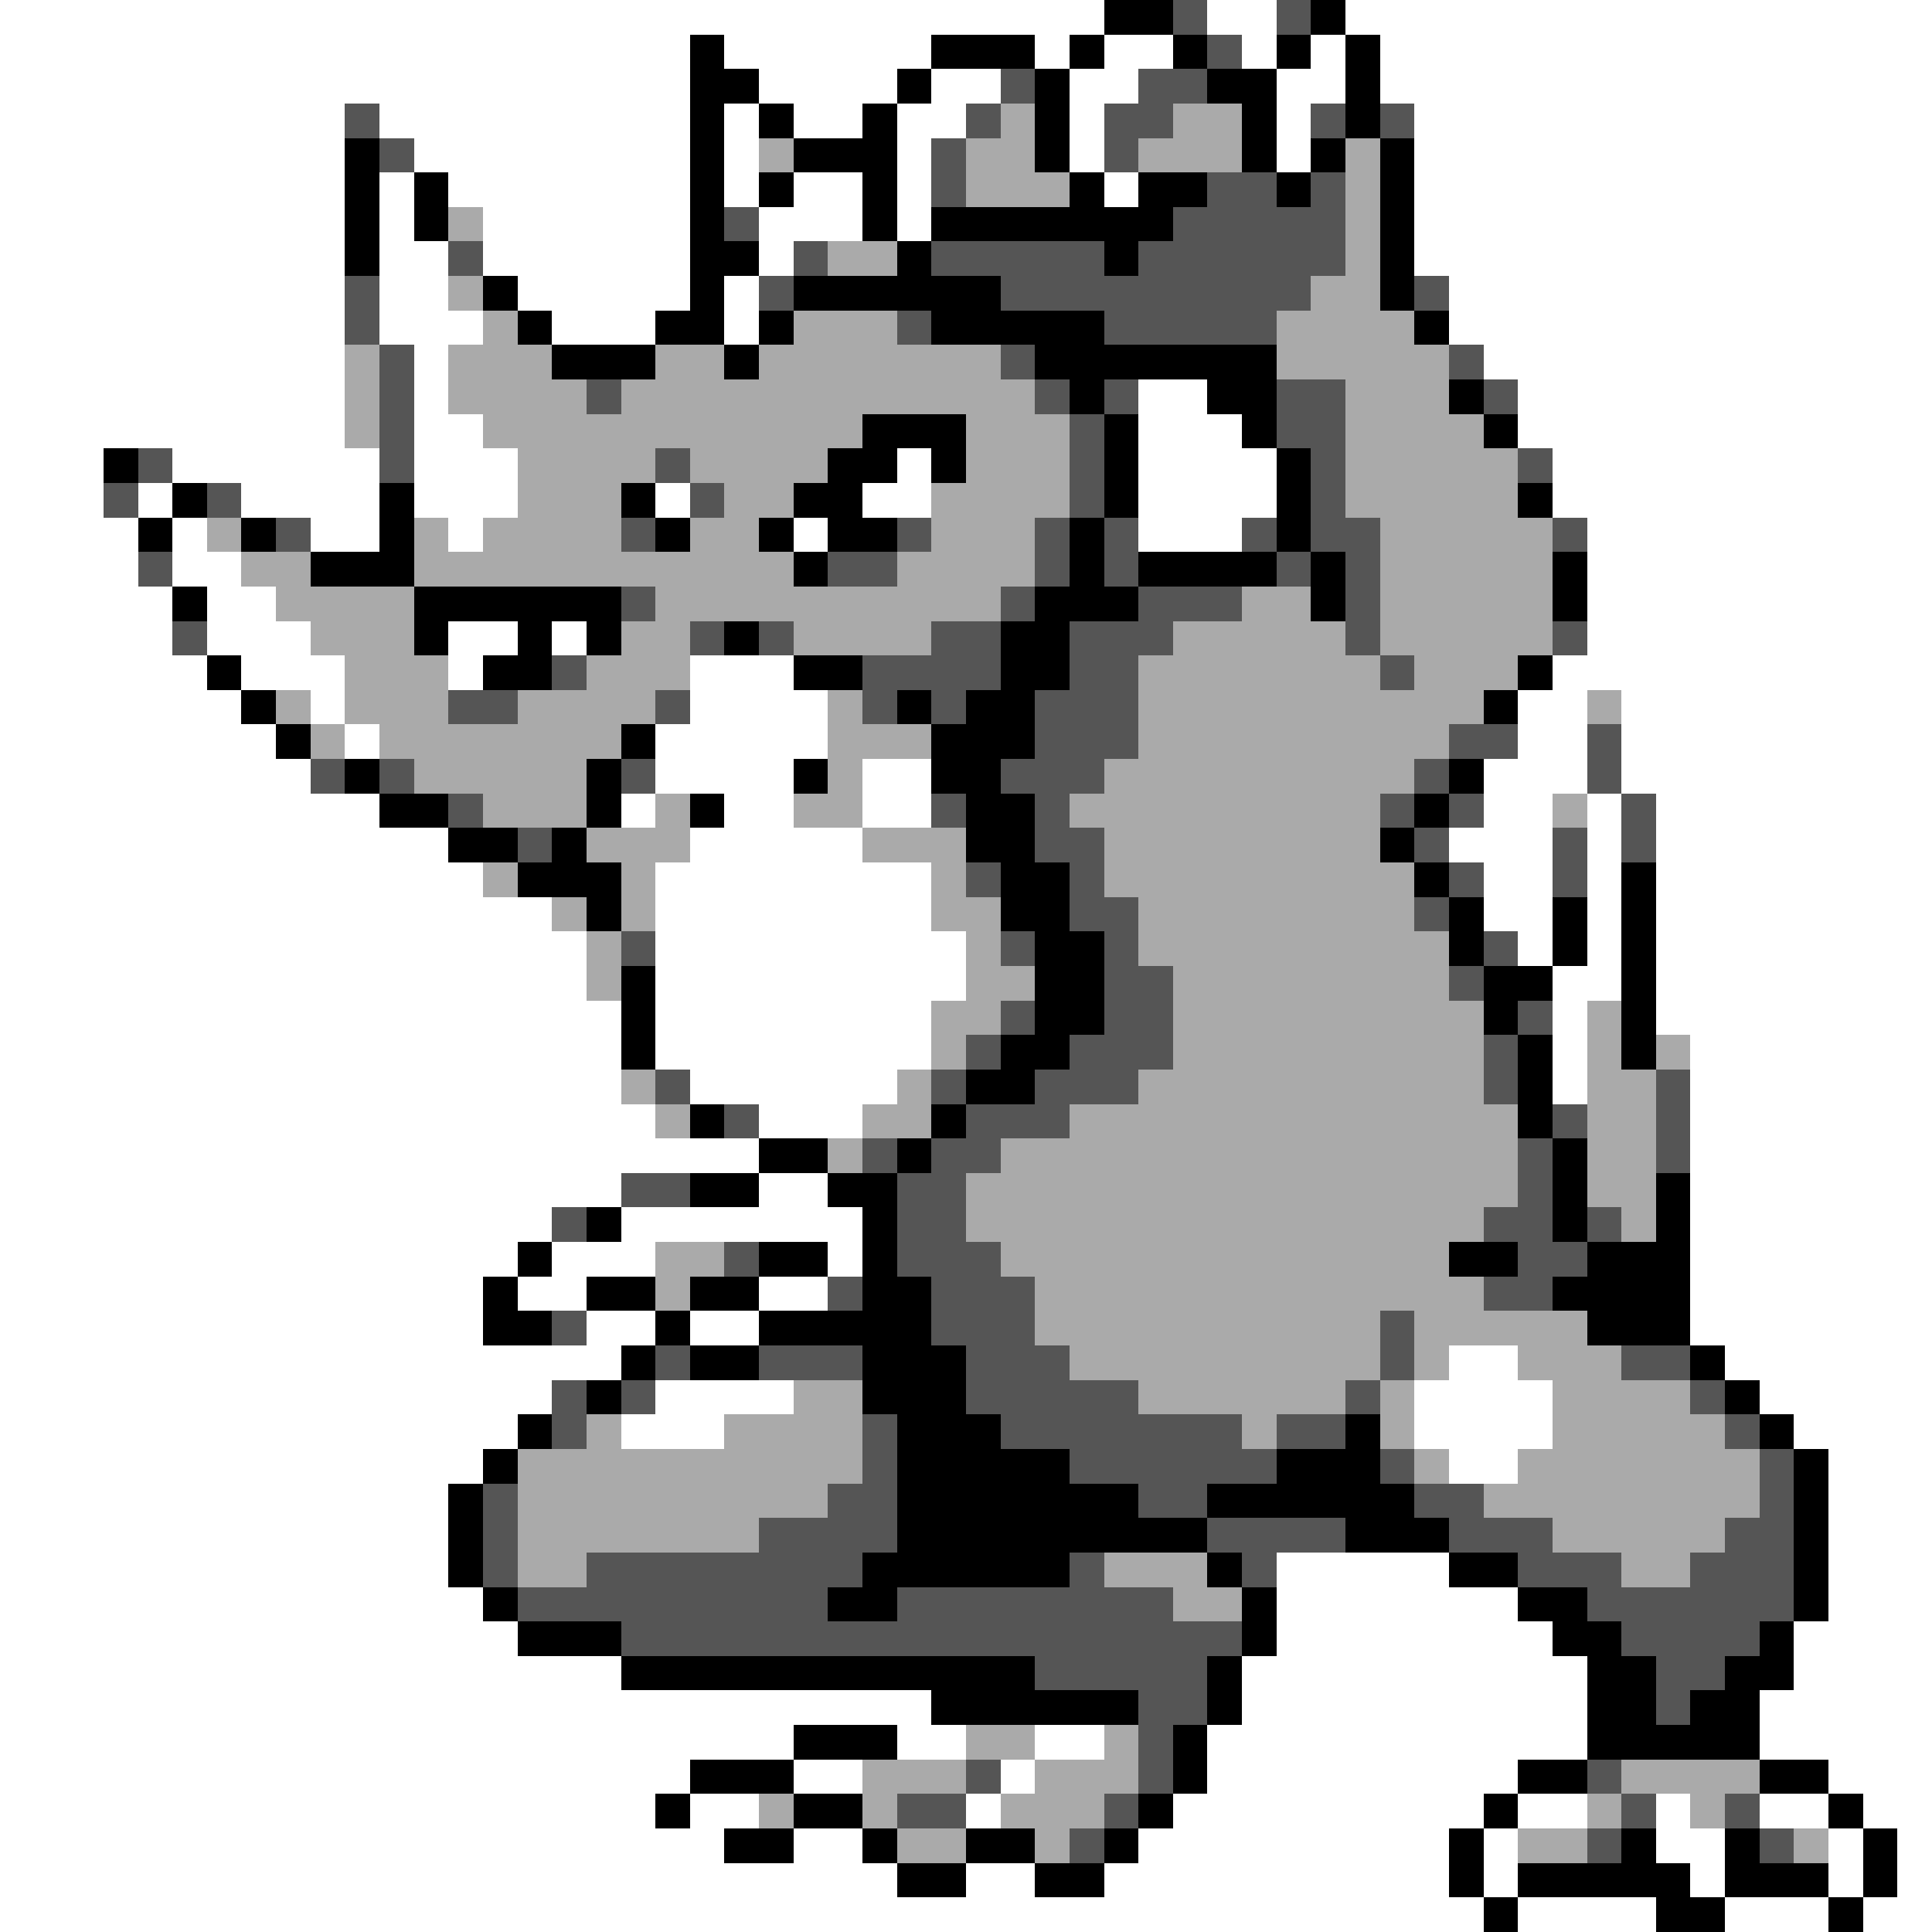 <svg xmlns="http://www.w3.org/2000/svg" viewBox="0 -0.5 56 56" shape-rendering="crispEdges">
<rect x="0" y="-0.5" width="56" height="56" fill="#808080" stroke="none"/>
<path stroke="#ffffff" d="M0 0h32M35 0h2M39 0h17M0 1h20M21 1h6M30 1h1M32 1h2M36 1h1M38 1h1M40 1h16M0 2h20M22 2h4M27 2h2M31 2h2M37 2h2M40 2h16M0 3h10M11 3h9M21 3h1M23 3h2M26 3h2M31 3h1M37 3h1M41 3h15M0 4h10M12 4h8M21 4h1M26 4h1M31 4h1M37 4h1M41 4h15M0 5h10M11 5h1M13 5h7M21 5h1M23 5h2M26 5h1M32 5h1M41 5h15M0 6h10M11 6h1M14 6h6M22 6h3M26 6h1M41 6h15M0 7h10M11 7h2M14 7h6M22 7h1M41 7h15M0 8h10M11 8h2M15 8h5M21 8h1M42 8h14M0 9h10M11 9h3M16 9h3M21 9h1M42 9h14M0 10h10M12 10h1M43 10h13M0 11h10M12 11h1M33 11h2M44 11h12M0 12h10M12 12h2M33 12h3M44 12h12M0 13h3M5 13h6M12 13h3M26 13h1M33 13h4M45 13h11M0 14h3M4 14h1M7 14h4M12 14h3M19 14h1M25 14h2M33 14h4M45 14h11M0 15h4M5 15h1M9 15h2M13 15h1M23 15h1M33 15h3M46 15h10M0 16h4M5 16h2M46 16h10M0 17h5M6 17h2M46 17h10M0 18h5M6 18h3M13 18h2M16 18h1M46 18h10M0 19h6M7 19h3M13 19h1M20 19h3M45 19h11M0 20h7M9 20h1M20 20h4M44 20h2M47 20h9M0 21h8M10 21h1M19 21h5M44 21h2M47 21h9M0 22h9M19 22h4M25 22h2M43 22h3M47 22h9M0 23h11M18 23h1M21 23h2M25 23h2M43 23h2M46 23h1M48 23h8M0 24h13M20 24h5M42 24h3M46 24h1M48 24h8M0 25h14M19 25h8M43 25h2M46 25h1M48 25h8M0 26h16M19 26h8M43 26h2M46 26h1M48 26h8M0 27h17M19 27h9M44 27h1M46 27h1M48 27h8M0 28h17M19 28h9M45 28h2M48 28h8M0 29h18M19 29h8M45 29h1M48 29h8M0 30h18M19 30h8M45 30h1M49 30h7M0 31h18M20 31h6M45 31h1M49 31h7M0 32h19M22 32h3M49 32h7M0 33h22M49 33h7M0 34h18M22 34h2M49 34h7M0 35h16M18 35h7M49 35h7M0 36h15M16 36h3M24 36h1M49 36h7M0 37h14M15 37h2M22 37h2M49 37h7M0 38h14M17 38h2M20 38h2M49 38h7M0 39h18M42 39h2M50 39h6M0 40h16M19 40h4M41 40h4M51 40h5M0 41h15M18 41h3M41 41h4M52 41h4M0 42h14M42 42h2M53 42h3M0 43h13M53 43h3M0 44h13M53 44h3M0 45h13M37 45h5M53 45h3M0 46h14M37 46h7M53 46h3M0 47h15M37 47h8M52 47h4M0 48h18M36 48h10M52 48h4M0 49h27M36 49h10M51 49h5M0 50h23M26 50h2M30 50h2M35 50h11M51 50h5M0 51h20M23 51h2M29 51h1M35 51h9M53 51h3M0 52h19M20 52h2M28 52h1M34 52h9M44 52h2M48 52h1M51 52h2M54 52h2M0 53h21M23 53h2M33 53h9M43 53h1M48 53h2M53 53h1M55 53h1M0 54h26M28 54h2M32 54h10M43 54h1M49 54h1M53 54h1M55 54h1M0 55h43M44 55h4M50 55h3M54 55h2" />
<path stroke="#000000" d="M32 0h2M38 0h1M20 1h1M27 1h3M31 1h1M34 1h1M37 1h1M39 1h1M20 2h2M26 2h1M30 2h1M35 2h2M39 2h1M20 3h1M22 3h1M25 3h1M30 3h1M36 3h1M39 3h1M10 4h1M20 4h1M23 4h3M30 4h1M36 4h1M38 4h1M40 4h1M10 5h1M12 5h1M20 5h1M22 5h1M25 5h1M31 5h1M33 5h2M37 5h1M40 5h1M10 6h1M12 6h1M20 6h1M25 6h1M27 6h7M40 6h1M10 7h1M20 7h2M26 7h1M32 7h1M40 7h1M14 8h1M20 8h1M23 8h6M40 8h1M15 9h1M19 9h2M22 9h1M27 9h5M41 9h1M16 10h3M21 10h1M30 10h7M31 11h1M35 11h2M42 11h1M25 12h3M32 12h1M36 12h1M43 12h1M3 13h1M24 13h2M27 13h1M32 13h1M37 13h1M5 14h1M11 14h1M18 14h1M23 14h2M32 14h1M37 14h1M44 14h1M4 15h1M7 15h1M11 15h1M19 15h1M22 15h1M24 15h2M31 15h1M37 15h1M9 16h3M23 16h1M31 16h1M33 16h4M38 16h1M45 16h1M5 17h1M12 17h6M30 17h3M38 17h1M45 17h1M12 18h1M15 18h1M17 18h1M21 18h1M29 18h2M6 19h1M14 19h2M23 19h2M29 19h2M44 19h1M7 20h1M26 20h1M28 20h2M43 20h1M8 21h1M18 21h1M27 21h3M10 22h1M17 22h1M23 22h1M27 22h2M42 22h1M11 23h2M17 23h1M20 23h1M28 23h2M41 23h1M13 24h2M16 24h1M28 24h2M40 24h1M15 25h3M29 25h2M41 25h1M47 25h1M17 26h1M29 26h2M42 26h1M45 26h1M47 26h1M30 27h2M42 27h1M45 27h1M47 27h1M18 28h1M30 28h2M43 28h2M47 28h1M18 29h1M30 29h2M43 29h1M47 29h1M18 30h1M29 30h2M44 30h1M47 30h1M28 31h2M44 31h1M20 32h1M27 32h1M44 32h1M22 33h2M26 33h1M45 33h1M20 34h2M24 34h2M45 34h1M48 34h1M17 35h1M25 35h1M45 35h1M48 35h1M15 36h1M22 36h2M25 36h1M42 36h2M46 36h3M14 37h1M17 37h2M20 37h2M25 37h2M45 37h4M14 38h2M19 38h1M22 38h5M46 38h3M18 39h1M20 39h2M25 39h3M49 39h1M17 40h1M25 40h3M50 40h1M15 41h1M26 41h3M39 41h1M51 41h1M14 42h1M26 42h5M37 42h3M52 42h1M13 43h1M26 43h7M35 43h6M52 43h1M13 44h1M26 44h9M39 44h3M52 44h1M13 45h1M25 45h6M35 45h1M42 45h2M52 45h1M14 46h1M24 46h2M36 46h1M44 46h2M52 46h1M15 47h3M36 47h1M45 47h2M51 47h1M18 48h12M35 48h1M46 48h2M50 48h2M27 49h6M35 49h1M46 49h2M49 49h2M23 50h3M34 50h1M46 50h5M20 51h3M34 51h1M44 51h2M51 51h2M19 52h1M23 52h2M33 52h1M43 52h1M53 52h1M21 53h2M25 53h1M28 53h2M32 53h1M42 53h1M47 53h1M50 53h1M54 53h1M26 54h2M30 54h2M42 54h1M44 54h5M50 54h3M54 54h1M43 55h1M48 55h2M53 55h1" />
<path stroke="#555555" d="M34 0h1M37 0h1M35 1h1M29 2h1M33 2h2M10 3h1M28 3h1M32 3h2M38 3h1M40 3h1M11 4h1M27 4h1M32 4h1M27 5h1M35 5h2M38 5h1M21 6h1M34 6h5M13 7h1M23 7h1M27 7h5M33 7h6M10 8h1M22 8h1M29 8h9M41 8h1M10 9h1M26 9h1M32 9h5M11 10h1M29 10h1M42 10h1M11 11h1M17 11h1M30 11h1M32 11h1M37 11h2M43 11h1M11 12h1M31 12h1M37 12h2M4 13h1M11 13h1M19 13h1M31 13h1M38 13h1M44 13h1M3 14h1M6 14h1M20 14h1M31 14h1M38 14h1M8 15h1M18 15h1M26 15h1M30 15h1M32 15h1M36 15h1M38 15h2M45 15h1M4 16h1M24 16h2M30 16h1M32 16h1M37 16h1M39 16h1M18 17h1M29 17h1M33 17h3M39 17h1M5 18h1M20 18h1M22 18h1M27 18h2M31 18h3M39 18h1M45 18h1M16 19h1M25 19h4M31 19h2M40 19h1M13 20h2M19 20h1M25 20h1M27 20h1M30 20h3M30 21h3M42 21h2M46 21h1M9 22h1M11 22h1M18 22h1M29 22h3M41 22h1M46 22h1M13 23h1M27 23h1M30 23h1M40 23h1M42 23h1M47 23h1M15 24h1M30 24h2M41 24h1M45 24h1M47 24h1M28 25h1M31 25h1M42 25h1M45 25h1M31 26h2M41 26h1M18 27h1M29 27h1M32 27h1M43 27h1M32 28h2M42 28h1M29 29h1M32 29h2M44 29h1M28 30h1M31 30h3M43 30h1M19 31h1M27 31h1M30 31h3M43 31h1M48 31h1M21 32h1M28 32h3M45 32h1M48 32h1M25 33h1M27 33h2M44 33h1M48 33h1M18 34h2M26 34h2M44 34h1M16 35h1M26 35h2M43 35h2M46 35h1M21 36h1M26 36h3M44 36h2M24 37h1M27 37h3M43 37h2M16 38h1M27 38h3M40 38h1M19 39h1M22 39h3M28 39h3M40 39h1M47 39h2M16 40h1M18 40h1M28 40h5M39 40h1M49 40h1M16 41h1M25 41h1M29 41h7M37 41h2M50 41h1M25 42h1M31 42h6M40 42h1M51 42h1M14 43h1M24 43h2M33 43h2M41 43h2M51 43h1M14 44h1M22 44h4M35 44h4M42 44h3M50 44h2M14 45h1M17 45h8M31 45h1M36 45h1M44 45h3M49 45h3M15 46h9M26 46h8M46 46h6M18 47h18M47 47h4M30 48h5M48 48h2M33 49h2M48 49h1M33 50h1M28 51h1M33 51h1M46 51h1M26 52h2M32 52h1M47 52h1M50 52h1M31 53h1M46 53h1M51 53h1" />
<path stroke="#aaaaaa" d="M29 3h1M34 3h2M22 4h1M28 4h2M33 4h3M39 4h1M28 5h3M39 5h1M13 6h1M39 6h1M24 7h2M39 7h1M13 8h1M38 8h2M14 9h1M23 9h3M37 9h4M10 10h1M13 10h3M19 10h2M22 10h7M37 10h5M10 11h1M13 11h4M18 11h12M39 11h3M10 12h1M14 12h11M28 12h3M39 12h4M15 13h4M20 13h4M28 13h3M39 13h5M15 14h3M21 14h2M27 14h4M39 14h5M6 15h1M12 15h1M14 15h4M20 15h2M27 15h3M40 15h5M7 16h2M12 16h11M26 16h4M40 16h5M8 17h4M19 17h10M36 17h2M40 17h5M9 18h3M18 18h2M23 18h4M34 18h5M40 18h5M10 19h3M17 19h3M33 19h7M41 19h3M8 20h1M10 20h3M15 20h4M24 20h1M33 20h10M46 20h1M9 21h1M11 21h7M24 21h3M33 21h9M12 22h5M24 22h1M32 22h9M14 23h3M19 23h1M23 23h2M31 23h9M45 23h1M17 24h3M25 24h3M32 24h8M14 25h1M18 25h1M27 25h1M32 25h9M16 26h1M18 26h1M27 26h2M33 26h8M17 27h1M28 27h1M33 27h9M17 28h1M28 28h2M34 28h8M27 29h2M34 29h9M46 29h1M27 30h1M34 30h9M46 30h1M48 30h1M18 31h1M26 31h1M33 31h10M46 31h2M19 32h1M25 32h2M31 32h13M46 32h2M24 33h1M29 33h15M46 33h2M28 34h16M46 34h2M28 35h15M47 35h1M19 36h2M29 36h13M19 37h1M30 37h13M30 38h10M41 38h5M31 39h9M41 39h1M44 39h3M23 40h2M33 40h6M40 40h1M45 40h4M17 41h1M21 41h4M36 41h1M40 41h1M45 41h5M15 42h10M41 42h1M44 42h7M15 43h9M43 43h8M15 44h7M45 44h5M15 45h2M32 45h3M47 45h2M34 46h2M28 50h2M32 50h1M25 51h3M30 51h3M47 51h4M22 52h1M25 52h1M29 52h3M46 52h1M49 52h1M26 53h2M30 53h1M44 53h2M52 53h1" />
</svg>